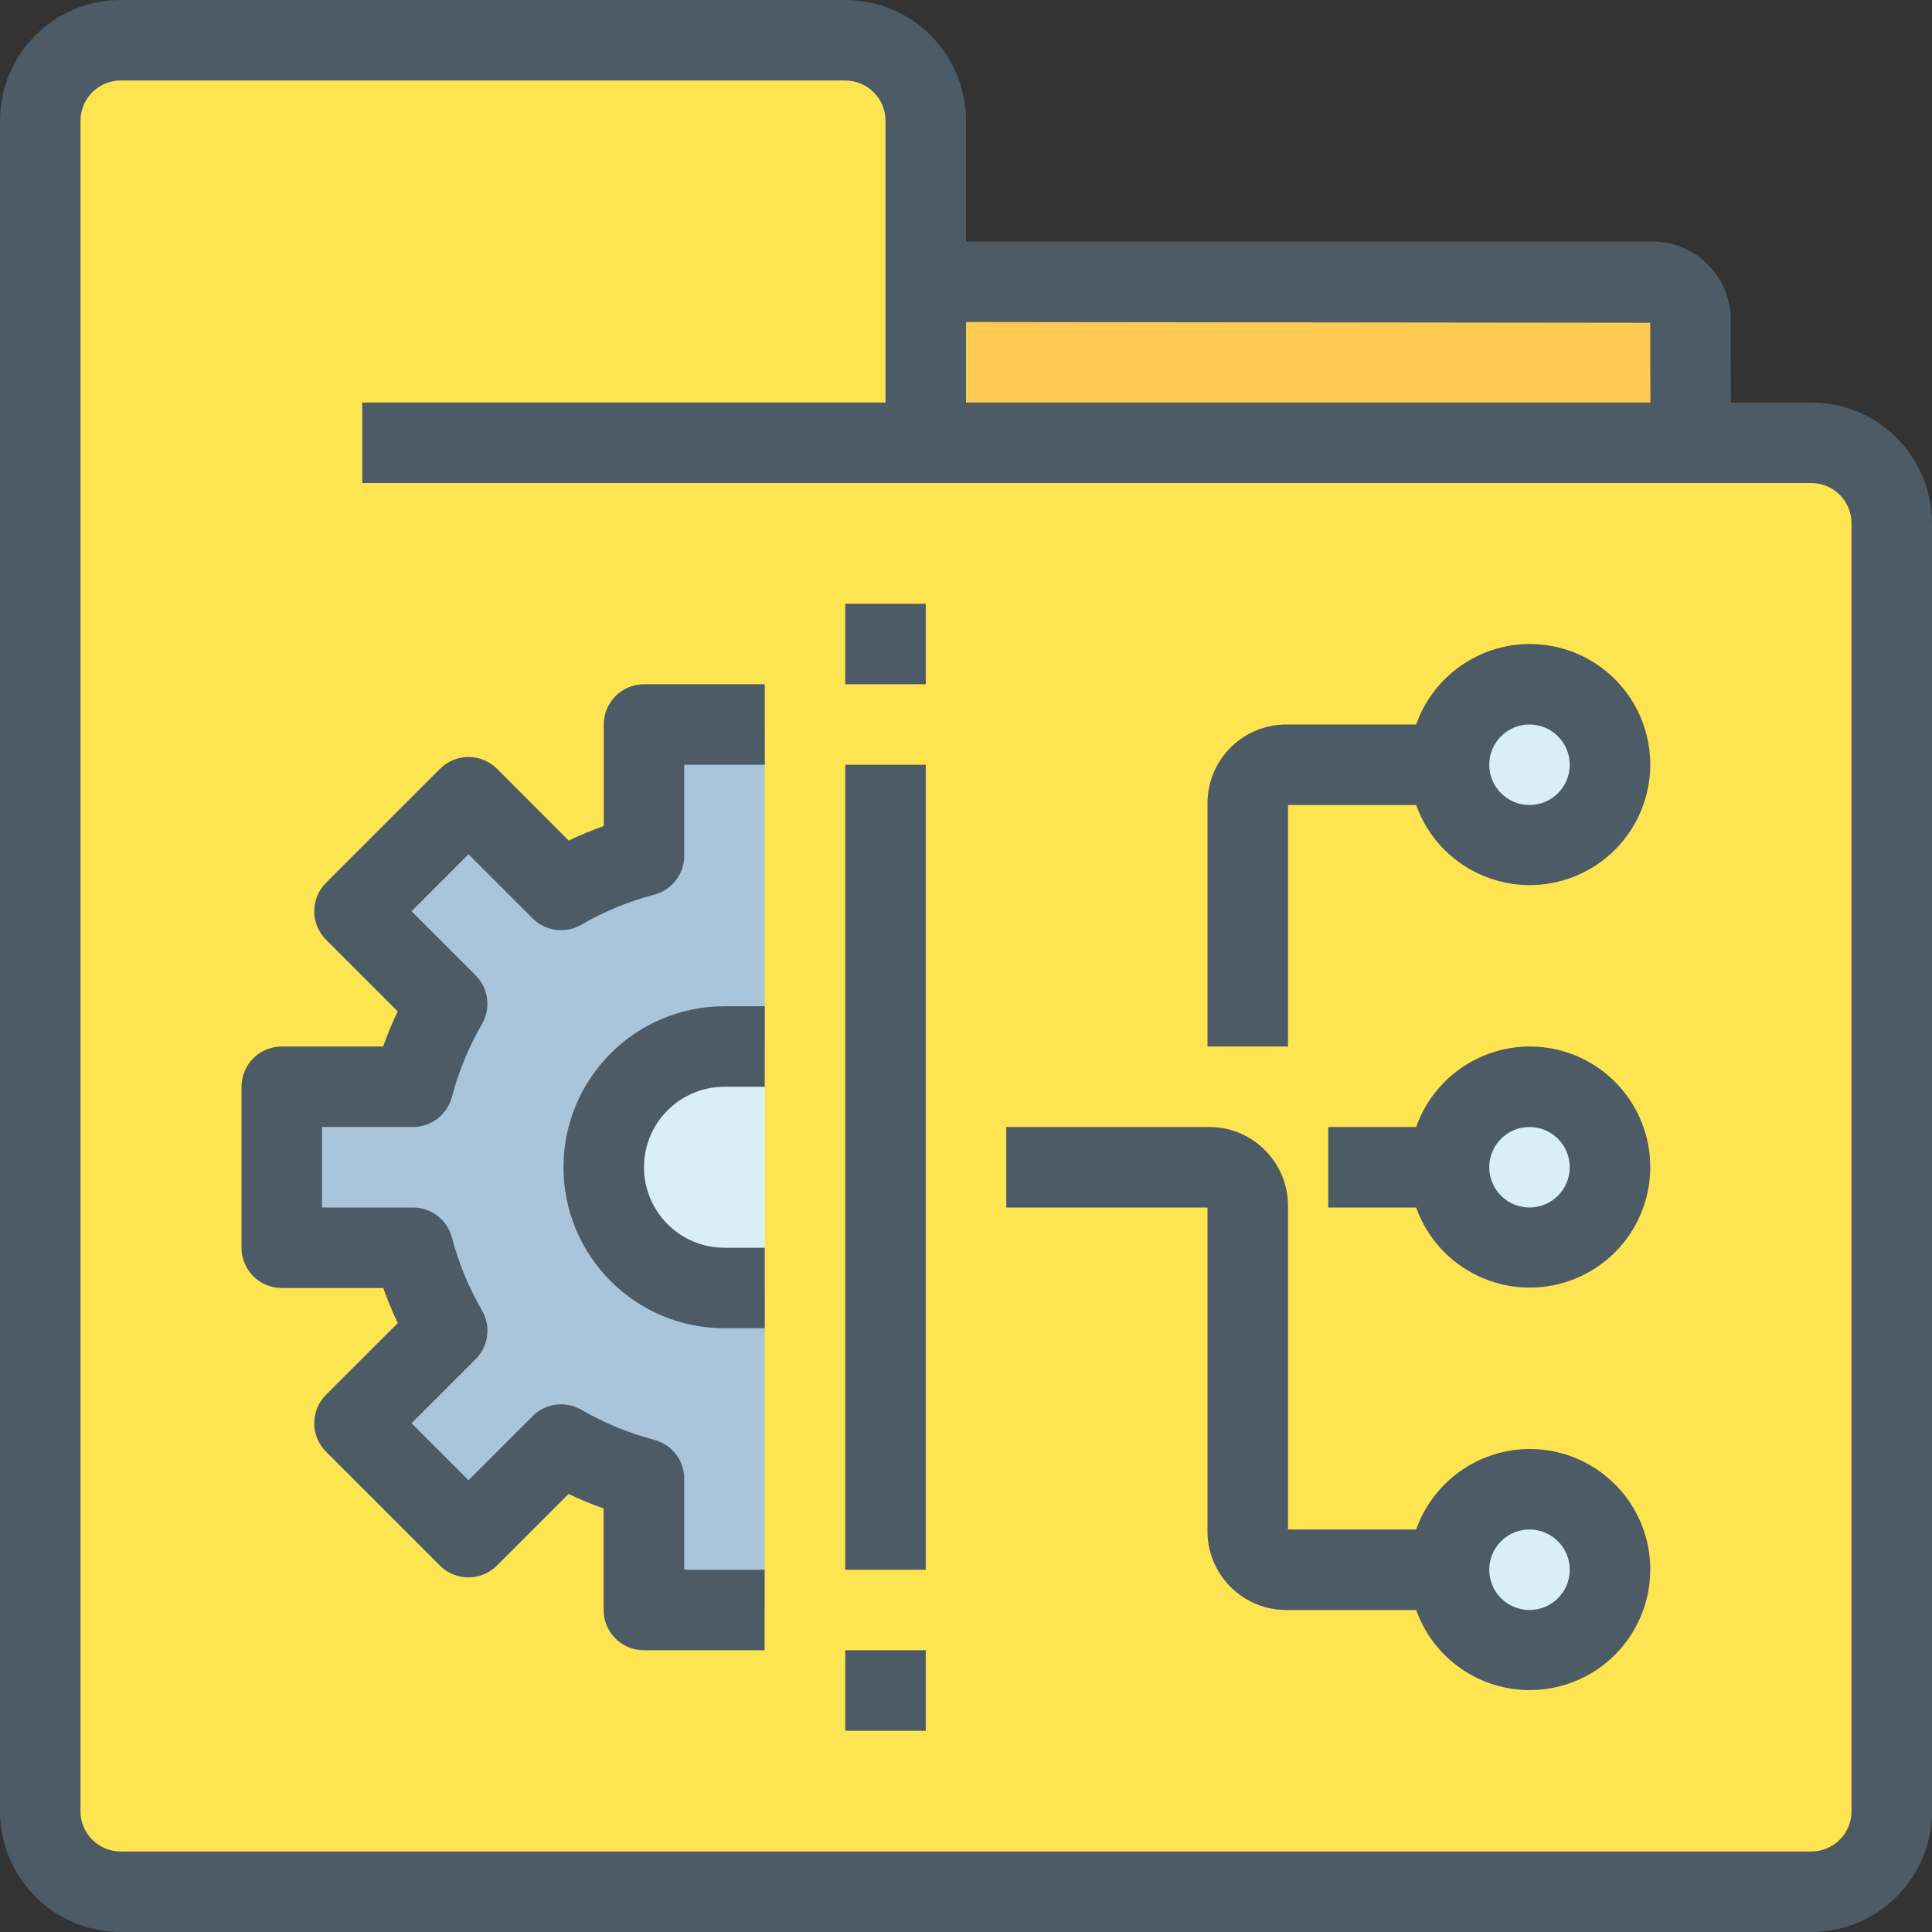 <?xml version="1.0" encoding="iso-8859-1"?>
<!-- Generator: Adobe Illustrator 19.0.0, SVG Export Plug-In . SVG Version: 6.00 Build 0)  -->
<svg version="1.1" id="Capa_1" xmlns="http://www.w3.org/2000/svg" xmlns:xlink="http://www.w3.org/1999/xlink" x="0px" y="0px"
	 viewBox="0 0 512 512" style="enable-background:new 0 0 512 512;" xml:space="preserve">
<rect x="0" y="0" width="512" height="512" fill="#333333" stroke="none"/>
<path style="fill:#FFCA51;" d="M448,85.227c0,10.453,0.107,32.107,0.107,32.107H245.333V74.667H437.44
	c5.713-0.119,10.441,4.416,10.56,10.129C448.003,84.939,448.003,85.083,448,85.227z"/>
<path style="fill:#FFE451;" d="M480,117.333c11.767,0.035,21.298,9.566,21.333,21.333V480c-0.035,11.767-9.566,21.298-21.333,21.333
	H32c-11.767-0.035-21.298-9.566-21.333-21.333V32C10.702,20.233,20.233,10.702,32,10.667h192
	c11.767,0.035,21.298,9.566,21.333,21.333v85.333H480z"/>
<g>
	<circle style="fill:#D9EEF7;" cx="405.333" cy="416" r="21.333"/>
	<circle style="fill:#D9EEF7;" cx="405.333" cy="309.333" r="21.333"/>
	<circle style="fill:#D9EEF7;" cx="405.333" cy="202.667" r="21.333"/>
	<path style="fill:#D9EEF7;" d="M202.667,277.333v64H192c-17.673,0-32-14.327-32-32c0-17.673,14.327-32,32-32H202.667z"/>
</g>
<path style="fill:#AAC4DA;" d="M202.667,341.333v85.333h-32v-34.773c-7.699-2.019-15.091-5.069-21.973-9.067L124.16,407.36
	l-30.187-30.187l24.533-24.533c-3.998-6.883-7.048-14.274-9.067-21.973H74.667V288h34.773c2.019-7.699,5.069-15.091,9.067-21.973
	l-24.533-24.533l30.187-30.187l24.533,24.533c6.883-3.998,14.274-7.048,21.973-9.067V192h32v85.333H192
	c-17.673,0.014-31.989,14.352-31.974,32.026c0.014,17.653,14.321,31.96,31.974,31.974H202.667z"/>
<g>
	<path style="fill:#4C5B66;" d="M480,106.667h-21.28c-0.053-6.987-0.053-15.808-0.053-21.44
		c0.244-11.479-8.864-20.983-20.343-21.227c-0.295-0.006-0.589-0.006-0.884,0H256V32c0-17.673-14.327-32-32-32H32
		C14.327,0,0,14.327,0,32v448c0,17.673,14.327,32,32,32h448c17.673,0,32-14.327,32-32V138.667
		C512,120.994,497.673,106.667,480,106.667z M437.333,85.536c0,5.632,0,14.251,0.053,21.131H256V85.333L437.333,85.536z
		 M490.667,480c0,5.891-4.776,10.667-10.667,10.667H32c-5.891,0-10.667-4.776-10.667-10.667V32c0-5.891,4.776-10.667,10.667-10.667
		h192c5.891,0,10.667,4.776,10.667,10.667v74.667H96V128h384c5.891,0,10.667,4.776,10.667,10.667V480z"/>
	<path style="fill:#4C5B66;" d="M224,202.667h21.333V416H224V202.667z"/>
	<path style="fill:#4C5B66;" d="M160,192v26.901c-3.163,1.127-6.267,2.412-9.301,3.851l-18.997-19.019
		c-4.165-4.164-10.917-4.164-15.083,0L86.4,233.952c-4.164,4.165-4.164,10.917,0,15.083l18.987,18.987
		c-1.44,3.051-2.731,6.165-3.851,9.312H74.667C68.776,277.333,64,282.109,64,288v42.667c0,5.891,4.776,10.667,10.667,10.667h26.901
		c1.127,3.163,2.412,6.267,3.851,9.301L86.4,369.632c-4.164,4.165-4.164,10.917,0,15.083l30.187,30.187
		c4.165,4.164,10.917,4.164,15.083,0l18.997-18.987c3.034,1.438,6.138,2.723,9.301,3.851v26.901c0,5.891,4.776,10.667,10.667,10.667
		h32V416h-21.301v-24.107c0.001-4.857-3.279-9.101-7.979-10.325c-6.767-1.783-13.264-4.466-19.317-7.979
		c-4.183-2.419-9.47-1.723-12.885,1.696l-16.992,16.992l-15.104-15.104l16.992-16.992c3.419-3.415,4.115-8.702,1.696-12.885
		c-3.512-6.053-6.196-12.55-7.979-19.317c-1.224-4.7-5.468-7.98-10.325-7.979H85.333v-21.333h24.107
		c4.857,0.001,9.101-3.279,10.325-7.979c1.786-6.769,4.47-13.27,7.979-19.328c2.413-4.181,1.717-9.461-1.696-12.875l-16.992-16.992
		l15.104-15.104l16.992,16.992c3.413,3.413,8.694,4.109,12.875,1.696c6.055-3.516,12.556-6.2,19.328-7.979
		c4.7-1.224,7.98-5.468,7.979-10.325v-24.107h21.333v-21.333h-32C164.776,181.333,160,186.109,160,192L160,192z"/>
	<path style="fill:#4C5B66;" d="M149.333,309.333C149.333,332.897,168.436,352,192,352h10.667v-21.333H192
		c-11.782,0-21.333-9.551-21.333-21.333c0-11.782,9.551-21.333,21.333-21.333h10.667v-21.333H192
		C168.436,266.667,149.333,285.769,149.333,309.333z"/>
	<path style="fill:#4C5B66;" d="M405.333,384c-13.512,0.056-25.533,8.594-30.037,21.333h-33.963V320
		c0.244-11.538-8.911-21.089-20.449-21.333c-0.295-0.006-0.589-0.006-0.884,0h-53.333V320H320v85.333
		c-0.244,11.538,8.911,21.089,20.449,21.333c0.295,0.006,0.589,0.006,0.884,0h33.963c5.921,16.621,24.194,25.295,40.814,19.374
		c16.621-5.921,25.295-24.194,19.374-40.814C430.944,392.48,418.865,383.976,405.333,384z M405.333,426.667
		c-5.891,0-10.667-4.776-10.667-10.667c0-5.891,4.776-10.667,10.667-10.667c5.891,0,10.667,4.776,10.667,10.667
		C416,421.891,411.224,426.667,405.333,426.667z"/>
	<path style="fill:#4C5B66;" d="M405.333,277.333c-13.512,0.056-25.533,8.594-30.037,21.333H352V320h23.296
		c5.921,16.621,24.194,25.295,40.814,19.374c16.621-5.921,25.295-24.194,19.374-40.814
		C430.944,285.813,418.865,277.309,405.333,277.333z M405.333,320c-5.891,0-10.667-4.776-10.667-10.667
		c0-5.891,4.776-10.667,10.667-10.667c5.891,0,10.667,4.776,10.667,10.667C416,315.224,411.224,320,405.333,320z"/>
	<path style="fill:#4C5B66;" d="M405.333,170.667c-13.512,0.056-25.533,8.594-30.037,21.333h-33.963
		c-11.538-0.244-21.089,8.911-21.333,20.449c-0.006,0.295-0.006,0.589,0,0.884v64h21.333v-64h33.963
		c5.921,16.621,24.194,25.295,40.814,19.374c16.621-5.921,25.295-24.194,19.374-40.814
		C430.944,179.146,418.865,170.643,405.333,170.667z M405.333,213.333c-5.891,0-10.667-4.776-10.667-10.667
		c0-5.891,4.776-10.667,10.667-10.667c5.891,0,10.667,4.776,10.667,10.667C416,208.558,411.224,213.333,405.333,213.333z"/>
	<path style="fill:#4C5B66;" d="M224,437.333h21.333v21.333H224V437.333z"/>
	<path style="fill:#4C5B66;" d="M224,160h21.333v21.333H224V160z"/>
</g>
<g>
</g>
<g>
</g>
<g>
</g>
<g>
</g>
<g>
</g>
<g>
</g>
<g>
</g>
<g>
</g>
<g>
</g>
<g>
</g>
<g>
</g>
<g>
</g>
<g>
</g>
<g>
</g>
<g>
</g>
</svg>
